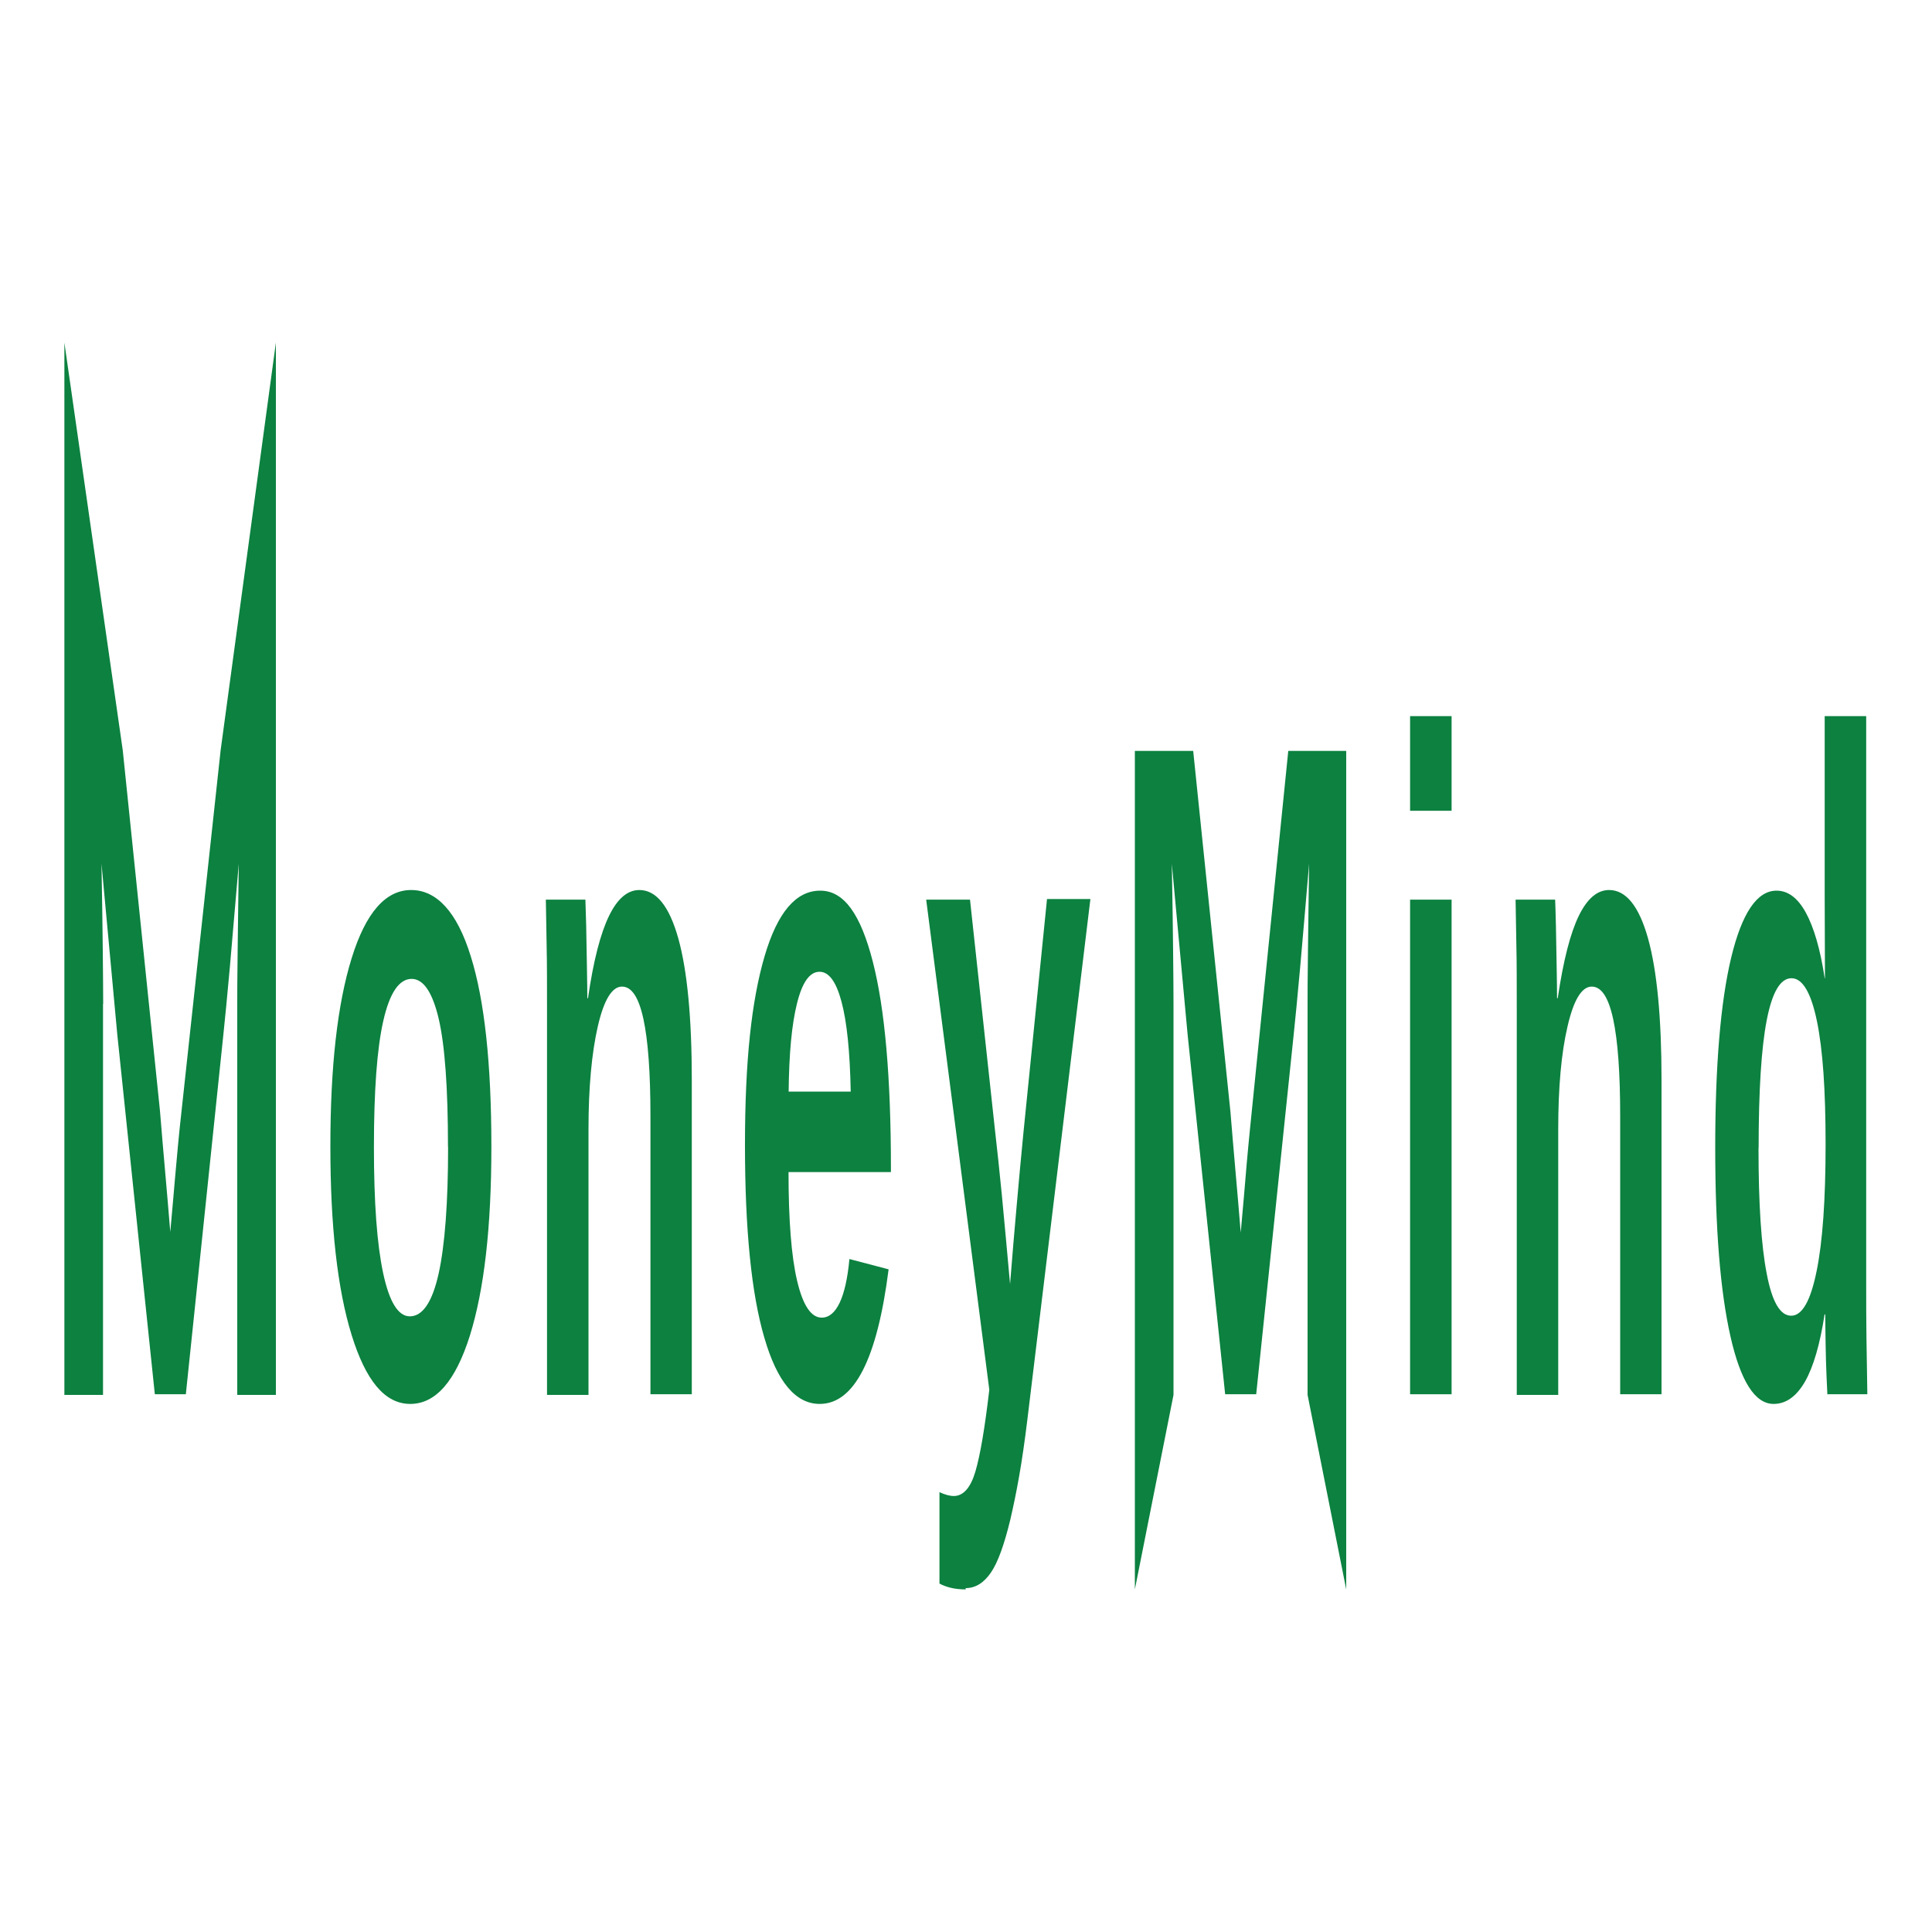 <?xml version="1.0" encoding="UTF-8"?>
<svg xmlns="http://www.w3.org/2000/svg" xmlns:xlink="http://www.w3.org/1999/xlink" width="192px" height="192px" viewBox="0 0 192 192" version="1.1">
<g id="surface1">
<path style=" stroke:none;fill-rule:nonzero;fill:rgb(4.706%,50.588%,25.098%);fill-opacity:1;" d="M 10.238 99.777 L 10.238 138.625 L 6.398 138.625 L 6.398 34.047 L 12.199 74.559 L 15.898 110.398 C 16.062 112.383 16.23 114.434 16.41 116.414 C 16.59 118.398 16.754 120.449 16.922 122.434 C 17.023 121.281 17.125 120.129 17.23 118.977 C 17.332 117.824 17.422 116.672 17.535 115.52 C 17.637 114.367 17.742 113.215 17.855 112.129 L 21.926 74.559 L 27.418 34.047 L 27.418 138.625 L 23.578 138.625 L 23.578 99.777 C 23.578 98.879 23.578 97.152 23.617 94.465 C 23.656 91.777 23.68 88.895 23.73 85.824 C 23.387 89.855 23.09 93.312 22.836 96.191 C 22.578 99.07 22.363 101.246 22.195 102.848 L 18.469 138.559 L 15.387 138.559 L 11.66 102.848 L 10.086 85.824 C 10.152 89.344 10.188 92.223 10.215 94.594 C 10.238 96.895 10.254 98.625 10.254 99.777 Z M 10.238 99.777 "/>
<path style=" stroke:none;fill-rule:nonzero;fill:rgb(4.706%,50.588%,25.098%);fill-opacity:1;" d="M 48.832 113.984 C 48.832 121.984 48.113 128.191 46.695 132.734 C 45.262 137.281 43.289 139.52 40.77 139.52 C 38.246 139.52 36.352 137.215 34.945 132.672 C 33.535 128.129 32.832 121.855 32.832 113.922 C 32.832 105.984 33.535 99.777 34.945 95.23 C 36.352 90.688 38.324 88.449 40.859 88.449 C 43.391 88.449 45.426 90.625 46.785 95.039 C 48.152 99.391 48.832 105.727 48.832 113.922 Z M 44.52 113.984 C 44.52 108.16 44.211 103.871 43.598 101.246 C 42.98 98.625 42.086 97.281 40.91 97.281 C 39.656 97.281 38.719 98.688 38.094 101.441 C 37.465 104.191 37.16 108.414 37.16 113.984 C 37.16 119.551 37.465 123.648 38.078 126.527 C 38.695 129.406 39.578 130.816 40.73 130.816 C 41.996 130.816 42.957 129.406 43.586 126.594 C 44.211 123.777 44.531 119.551 44.531 113.984 Z M 44.52 113.984 "/>
<path style=" stroke:none;fill-rule:nonzero;fill:rgb(4.706%,50.588%,25.098%);fill-opacity:1;" d="M 58.484 112.258 L 58.484 138.625 L 54.363 138.625 L 54.363 100.414 C 54.363 97.793 54.363 95.617 54.324 93.953 C 54.297 92.289 54.273 90.754 54.246 89.406 L 58.176 89.406 C 58.188 89.793 58.215 90.625 58.254 91.969 C 58.277 93.312 58.305 94.719 58.328 96.129 C 58.355 97.535 58.367 98.559 58.367 99.199 L 58.434 99.199 C 58.98 95.426 59.688 92.734 60.531 91.008 C 61.375 89.281 62.375 88.449 63.539 88.449 C 65.215 88.449 66.508 90.047 67.406 93.246 C 68.301 96.449 68.75 101.184 68.75 107.328 L 68.75 138.559 L 64.641 138.559 L 64.641 110.977 C 64.641 106.625 64.41 103.426 63.938 101.246 C 63.461 99.07 62.758 98.047 61.812 98.047 C 60.812 98.047 60.008 99.391 59.406 102.016 C 58.805 104.641 58.484 108.098 58.484 112.191 Z M 58.484 112.258 "/>
<path style=" stroke:none;fill-rule:nonzero;fill:rgb(4.706%,50.588%,25.098%);fill-opacity:1;" d="M 78.363 116.48 C 78.363 121.281 78.645 124.863 79.219 127.297 C 79.797 129.727 80.602 130.945 81.664 130.945 C 82.395 130.945 82.98 130.434 83.441 129.473 C 83.902 128.512 84.238 127.039 84.414 125.121 L 88.309 126.145 C 87.18 135.039 84.902 139.52 81.461 139.52 C 79.078 139.52 77.234 137.344 75.957 132.93 C 74.676 128.574 74.035 122.176 74.035 113.793 C 74.035 105.406 74.688 99.457 75.98 95.039 C 77.273 90.625 79.129 88.512 81.512 88.512 C 83.891 88.512 85.531 90.879 86.734 95.551 C 87.938 100.223 88.539 107.07 88.539 116.098 L 88.539 116.48 Z M 84.543 108.48 C 84.469 104.512 84.16 101.504 83.621 99.52 C 83.086 97.535 82.367 96.574 81.445 96.574 C 80.473 96.574 79.73 97.602 79.207 99.711 C 78.68 101.824 78.414 104.703 78.375 108.48 Z M 84.543 108.48 "/>
<path style=" stroke:none;fill-rule:nonzero;fill:rgb(4.706%,50.588%,25.098%);fill-opacity:1;" d="M 95.961 157.953 C 94.949 157.953 94.094 157.762 93.363 157.375 L 93.363 148.289 C 93.914 148.543 94.387 148.672 94.785 148.672 C 95.742 148.672 96.461 147.84 96.934 146.238 C 97.406 144.641 97.867 141.953 98.316 138.113 L 92.043 89.406 L 96.398 89.406 L 98.895 112.449 C 99.086 114.113 99.316 116.223 99.559 118.719 C 99.801 121.215 100.07 124.223 100.379 127.617 C 100.609 124.801 100.812 122.238 101.031 119.871 C 101.234 117.504 101.465 115.07 101.707 112.574 L 104.051 89.344 L 108.363 89.344 L 102.094 141.121 C 101.836 143.23 101.566 145.09 101.285 146.688 C 101.004 148.289 100.711 149.695 100.414 150.977 C 99.812 153.473 99.176 155.266 98.469 156.289 C 97.766 157.312 96.934 157.824 95.973 157.824 Z M 95.961 157.953 "/>
<path style=" stroke:none;fill-rule:nonzero;fill:rgb(4.706%,50.588%,25.098%);fill-opacity:1;" d="M 116.621 99.777 L 116.621 138.625 L 112.781 157.953 L 112.781 74.625 L 118.578 74.625 L 122.277 110.465 C 122.445 112.449 122.609 114.496 122.789 116.48 C 122.969 118.465 123.137 120.512 123.301 122.496 C 123.406 121.344 123.508 120.191 123.609 119.039 C 123.711 117.887 123.801 116.734 123.902 115.586 C 124.008 114.434 124.109 113.281 124.223 112.191 L 128.027 74.625 L 133.785 74.625 L 133.785 157.953 L 129.945 138.625 L 129.945 99.777 C 129.945 98.879 129.945 97.152 129.984 94.465 C 130.023 91.777 130.047 88.895 130.098 85.824 C 129.754 89.855 129.461 93.312 129.203 96.191 C 128.945 99.07 128.73 101.246 128.562 102.848 L 124.84 138.559 L 121.754 138.559 L 118.027 102.848 L 116.453 85.824 C 116.52 89.344 116.559 92.223 116.582 94.594 C 116.609 96.895 116.621 98.625 116.621 99.777 Z M 116.621 99.777 "/>
<path style=" stroke:none;fill-rule:nonzero;fill:rgb(4.706%,50.588%,25.098%);fill-opacity:1;" d="M 144.258 71.168 L 144.258 80.574 L 140.133 80.574 L 140.133 71.168 Z M 144.258 89.406 L 144.258 138.559 L 140.133 138.559 L 140.133 89.406 Z M 144.258 89.406 "/>
<path style=" stroke:none;fill-rule:nonzero;fill:rgb(4.706%,50.588%,25.098%);fill-opacity:1;" d="M 154.855 112.258 L 154.855 138.625 L 150.734 138.625 L 150.734 100.414 C 150.734 97.793 150.734 95.617 150.695 93.953 C 150.668 92.289 150.645 90.754 150.617 89.406 L 154.547 89.406 C 154.574 89.793 154.586 90.625 154.625 91.969 C 154.648 93.312 154.676 94.719 154.699 96.129 C 154.727 97.535 154.738 98.559 154.738 99.199 L 154.805 99.199 C 155.367 95.426 156.059 92.734 156.902 91.008 C 157.746 89.281 158.746 88.449 159.91 88.449 C 161.586 88.449 162.879 90.047 163.777 93.246 C 164.672 96.449 165.121 101.184 165.121 107.328 L 165.121 138.559 L 161.012 138.559 L 161.012 110.977 C 161.012 106.625 160.781 103.426 160.309 101.246 C 159.832 99.07 159.129 98.047 158.184 98.047 C 157.184 98.047 156.379 99.391 155.777 102.016 C 155.16 104.641 154.855 108.098 154.855 112.191 Z M 154.855 112.258 "/>
<path style=" stroke:none;fill-rule:nonzero;fill:rgb(4.706%,50.588%,25.098%);fill-opacity:1;" d="M 181.605 138.625 C 181.605 138.625 181.555 137.664 181.516 136.703 C 181.477 135.742 181.441 134.656 181.426 133.504 C 181.414 132.352 181.391 131.391 181.391 130.625 L 181.324 130.625 C 180.875 133.566 180.223 135.809 179.391 137.281 C 178.547 138.754 177.512 139.52 176.258 139.52 C 174.414 139.52 172.98 137.281 171.969 132.801 C 170.957 128.32 170.457 122.113 170.457 114.047 C 170.457 105.984 170.98 99.586 172.043 95.168 C 173.105 90.754 174.605 88.512 176.551 88.512 C 177.676 88.512 178.648 89.215 179.457 90.688 C 180.262 92.16 180.902 94.336 181.336 97.215 L 181.363 97.215 L 181.336 89.152 L 181.336 71.168 L 185.461 71.168 L 185.461 127.871 C 185.461 129.406 185.461 131.07 185.484 132.801 C 185.512 134.594 185.535 136.512 185.574 138.559 L 181.582 138.559 Z M 174.758 114.047 C 174.758 119.617 175.027 123.777 175.578 126.594 C 176.113 129.406 176.922 130.754 178.008 130.754 C 179.098 130.754 179.93 129.281 180.531 126.336 C 181.133 123.391 181.426 119.168 181.426 113.727 C 181.426 108.289 181.145 104.32 180.57 101.504 C 179.992 98.688 179.148 97.215 178.035 97.215 C 176.922 97.215 176.113 98.625 175.578 101.375 C 175.039 104.129 174.77 108.414 174.77 114.113 Z M 174.758 114.047 "/>
</g>
</svg>
